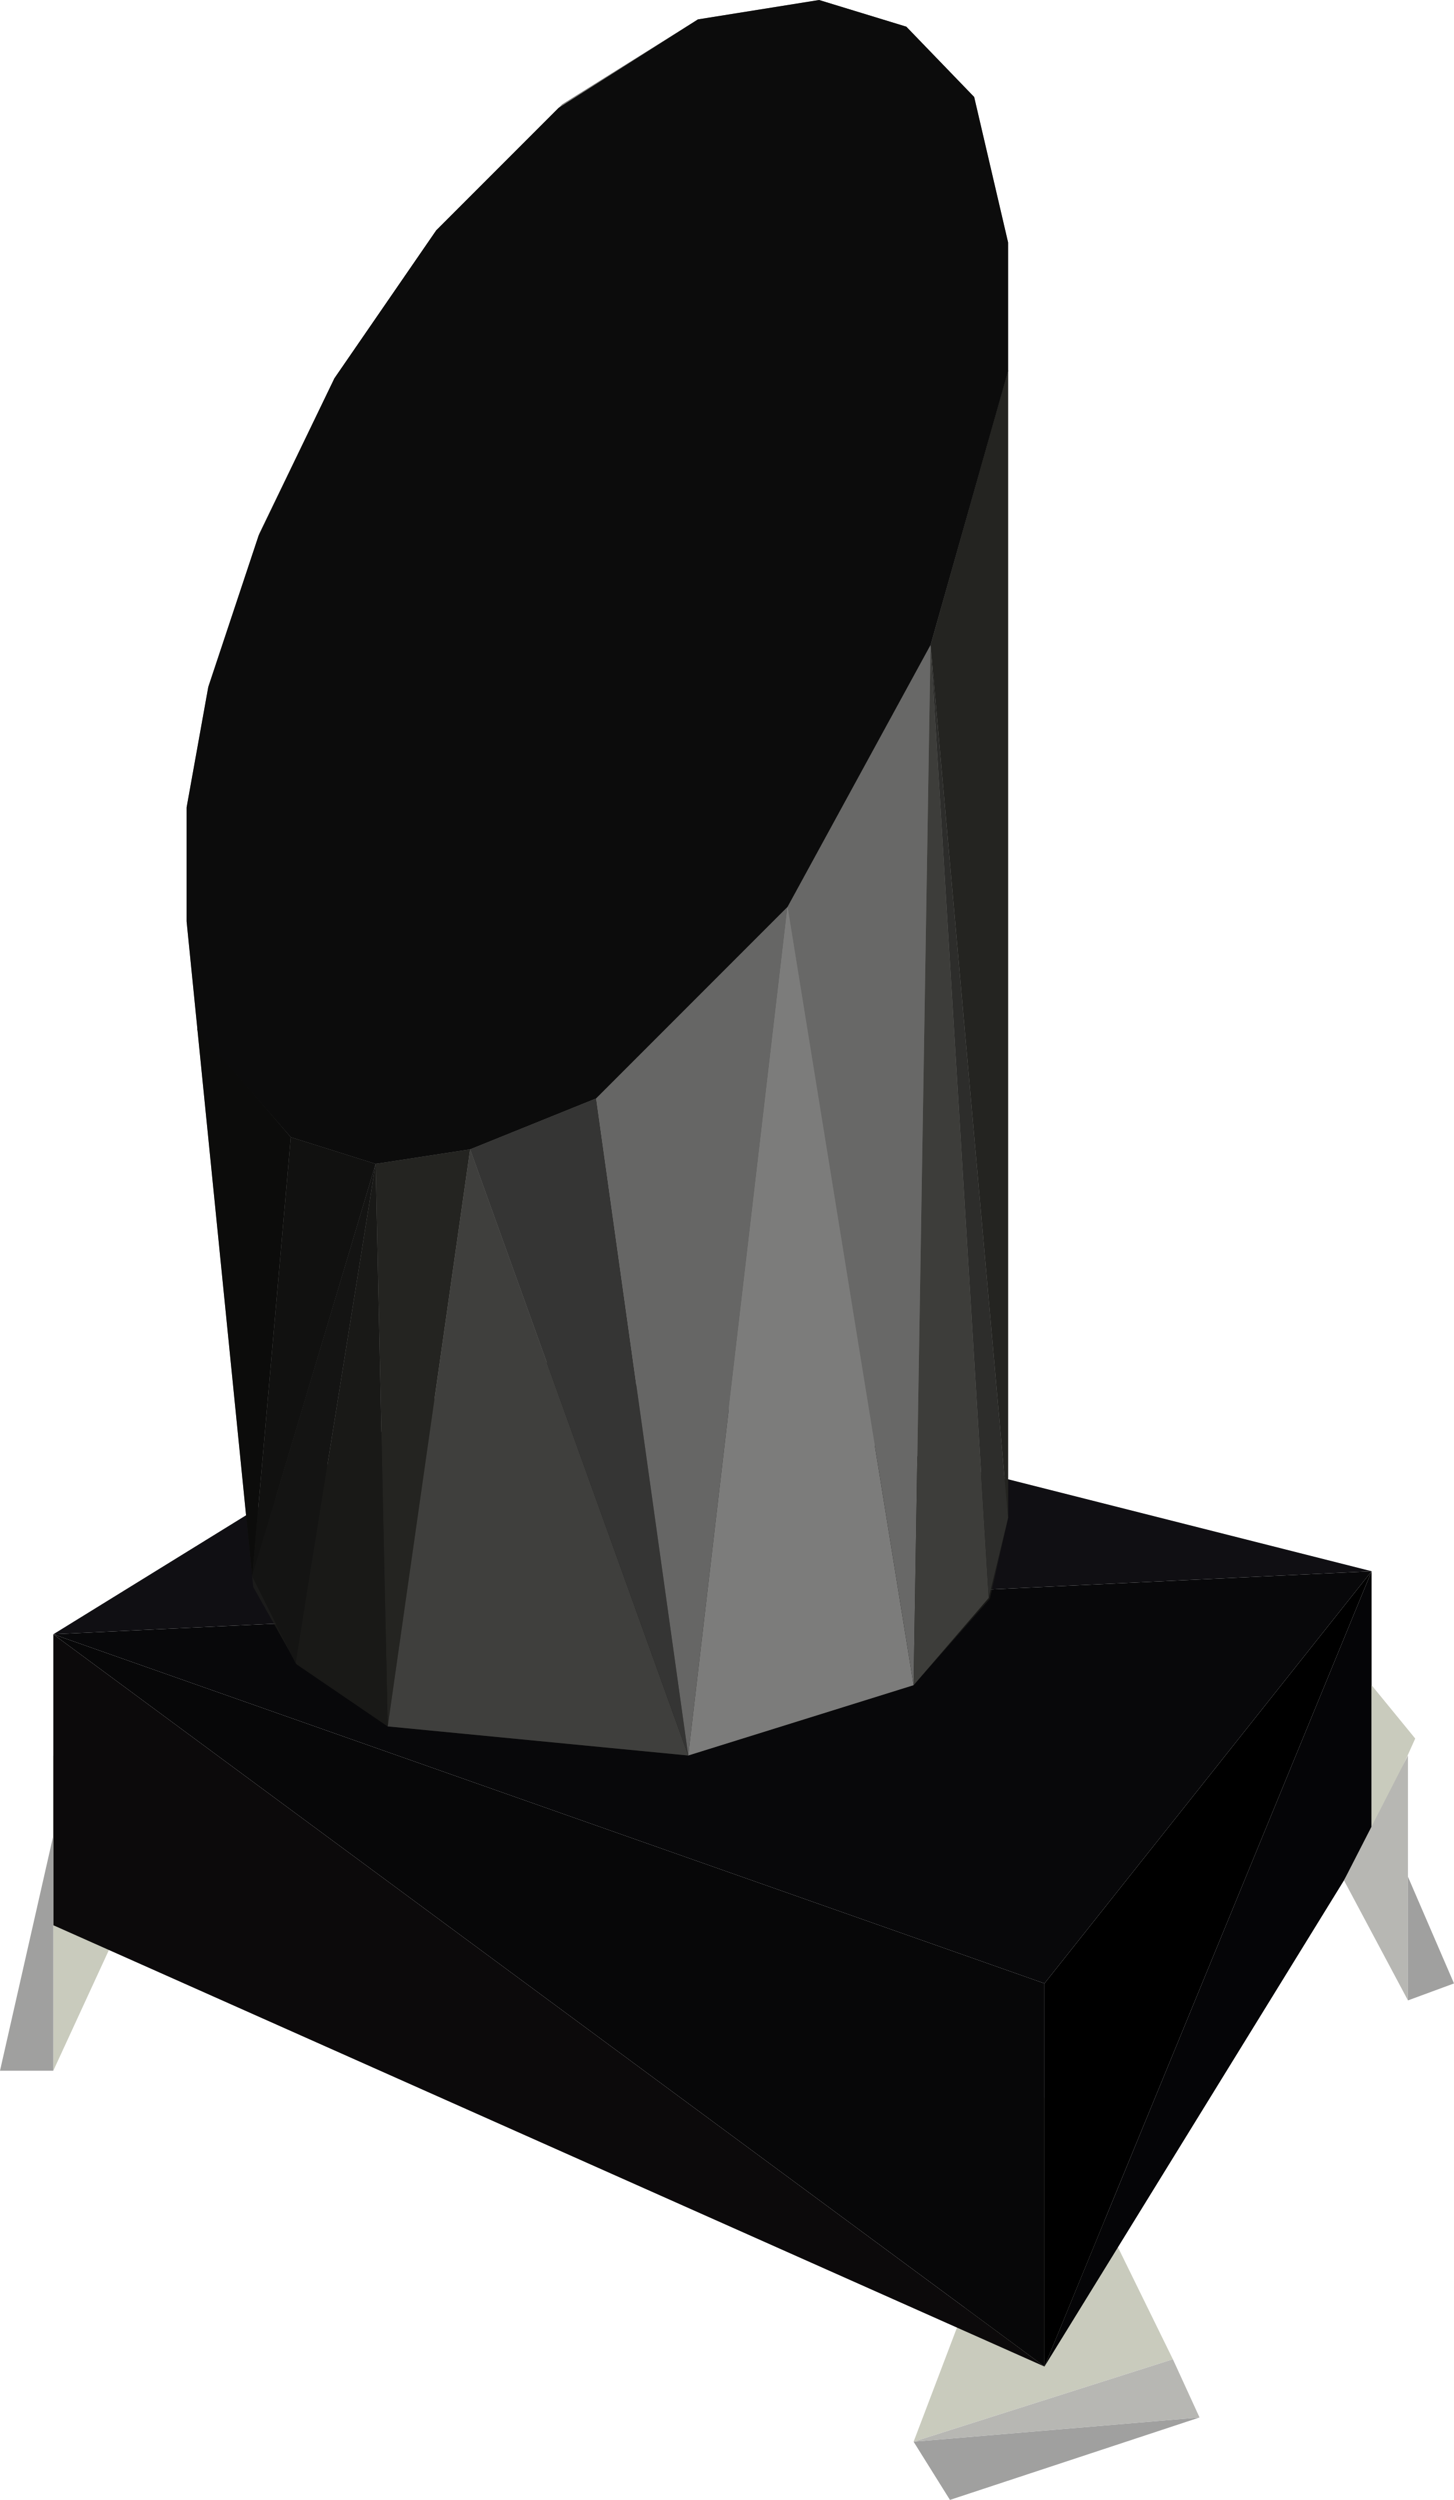 <svg xmlns="http://www.w3.org/2000/svg" viewBox="0 0 600 1031"><defs><style>.cls-1{fill:#c9cbbd;}.cls-2{fill:#070708;}.cls-3{fill:#0c0a0b;}.cls-4{fill:#100f13;}.cls-5{fill:#08080a;}.cls-6{fill:#050507;}.cls-7,.cls-8{fill:#242421;}.cls-7{opacity:0.56;}.cls-9{fill:#191917;}.cls-10{fill:#111110;}.cls-11{fill:#141413;}.cls-12{fill:#0c0c0b;}.cls-13{fill:#3f3f3d;}.cls-14{fill:#353534;}.cls-15{fill:#666665;}.cls-16{fill:#7c7c7b;}.cls-17{fill:#686867;}.cls-18{fill:#3d3d3a;}.cls-19{fill:#2d2d2b;}.cls-20{fill:#0c0c0c;}.cls-21{fill:#b7b7b3;}.cls-22{fill:#a0a09f;}</style></defs><title>Otes</title><g id="Layer_2" data-name="Layer 2"><g id="Layer_1-2" data-name="Layer 1"><polygon class="cls-1" points="22 724 22 854 44.95 804.21 22 724"/><polygon class="cls-1" points="377 1007 431 865 484 973 377 1007"/><polygon class="cls-2" points="22 674 431 818 431 976 22 674"/><polygon class="cls-3" points="22 674 22 794 431 976 22 674"/><polygon class="cls-4" points="22 674 210 558 566 648 22 674"/><polygon class="cls-5" points="22 674 431 818 566 648 22 674"/><polygon class="cls-6" points="566 648 566 757 431 976 566 648"/><polygon points="431 976 431 818 566 648 431 976"/><polygon class="cls-7" points="160 712 284 724 377 695 408.49 659.39 416 626 416 100 402 40 374 11 338 0 288 8 232 43 180 95 138 156 107 220 86 283 77 333 77 380 104.5 654.5 122.5 686.5 160 712"/><polygon class="cls-8" points="160 712 194 474 155 480 160 712"/><polygon class="cls-9" points="155 480 122 686 160 712 155 480"/><polygon class="cls-10" points="155 480 120 469 104.08 650.26 155 480"/><polygon class="cls-11" points="155 480 104 650 122 686 155 480"/><polygon class="cls-12" points="120 469 81.42 424.17 104.08 650.26 120 469"/><polygon class="cls-13" points="194 474 284 724 160 712 194 474"/><polygon class="cls-14" points="194 474 246 453 284 724 194 474"/><polygon class="cls-15" points="246 453 325 374 284 724 246 453"/><polygon class="cls-16" points="325 374 377 695 284 724 325 374"/><polygon class="cls-17" points="325 374 384 266 377 695 325 374"/><polygon class="cls-8" points="384 266 416 152.67 416 626 384 266"/><polygon class="cls-18" points="384 266 377 695 408 659 384 266"/><polygon class="cls-19" points="408 659 416 626 384 266 408 659"/><polygon class="cls-20" points="155 480 194 474 246 453 325 374 384 266 416 153 416 100 402 40 374 11 338 0 288 8 230.5 44.5 180 95 138 156 106.69 220.94 85.92 283.45 77 333 77 380 81.5 424.89 120 469 155 480"/><polygon class="cls-21" points="377 1007 495 997 484 973 377 1007"/><polygon class="cls-22" points="377 1007 392 1031 495 997 377 1007"/><polygon class="cls-1" points="566 695 584 717 566 757 566 695"/><polygon class="cls-21" points="581 724 581 825 554.6 775.5 581 724"/><polygon class="cls-22" points="581 825 600 818 581 774 581 825"/><polygon class="cls-22" points="22 854 0 854 22 757 22 854"/></g></g></svg>